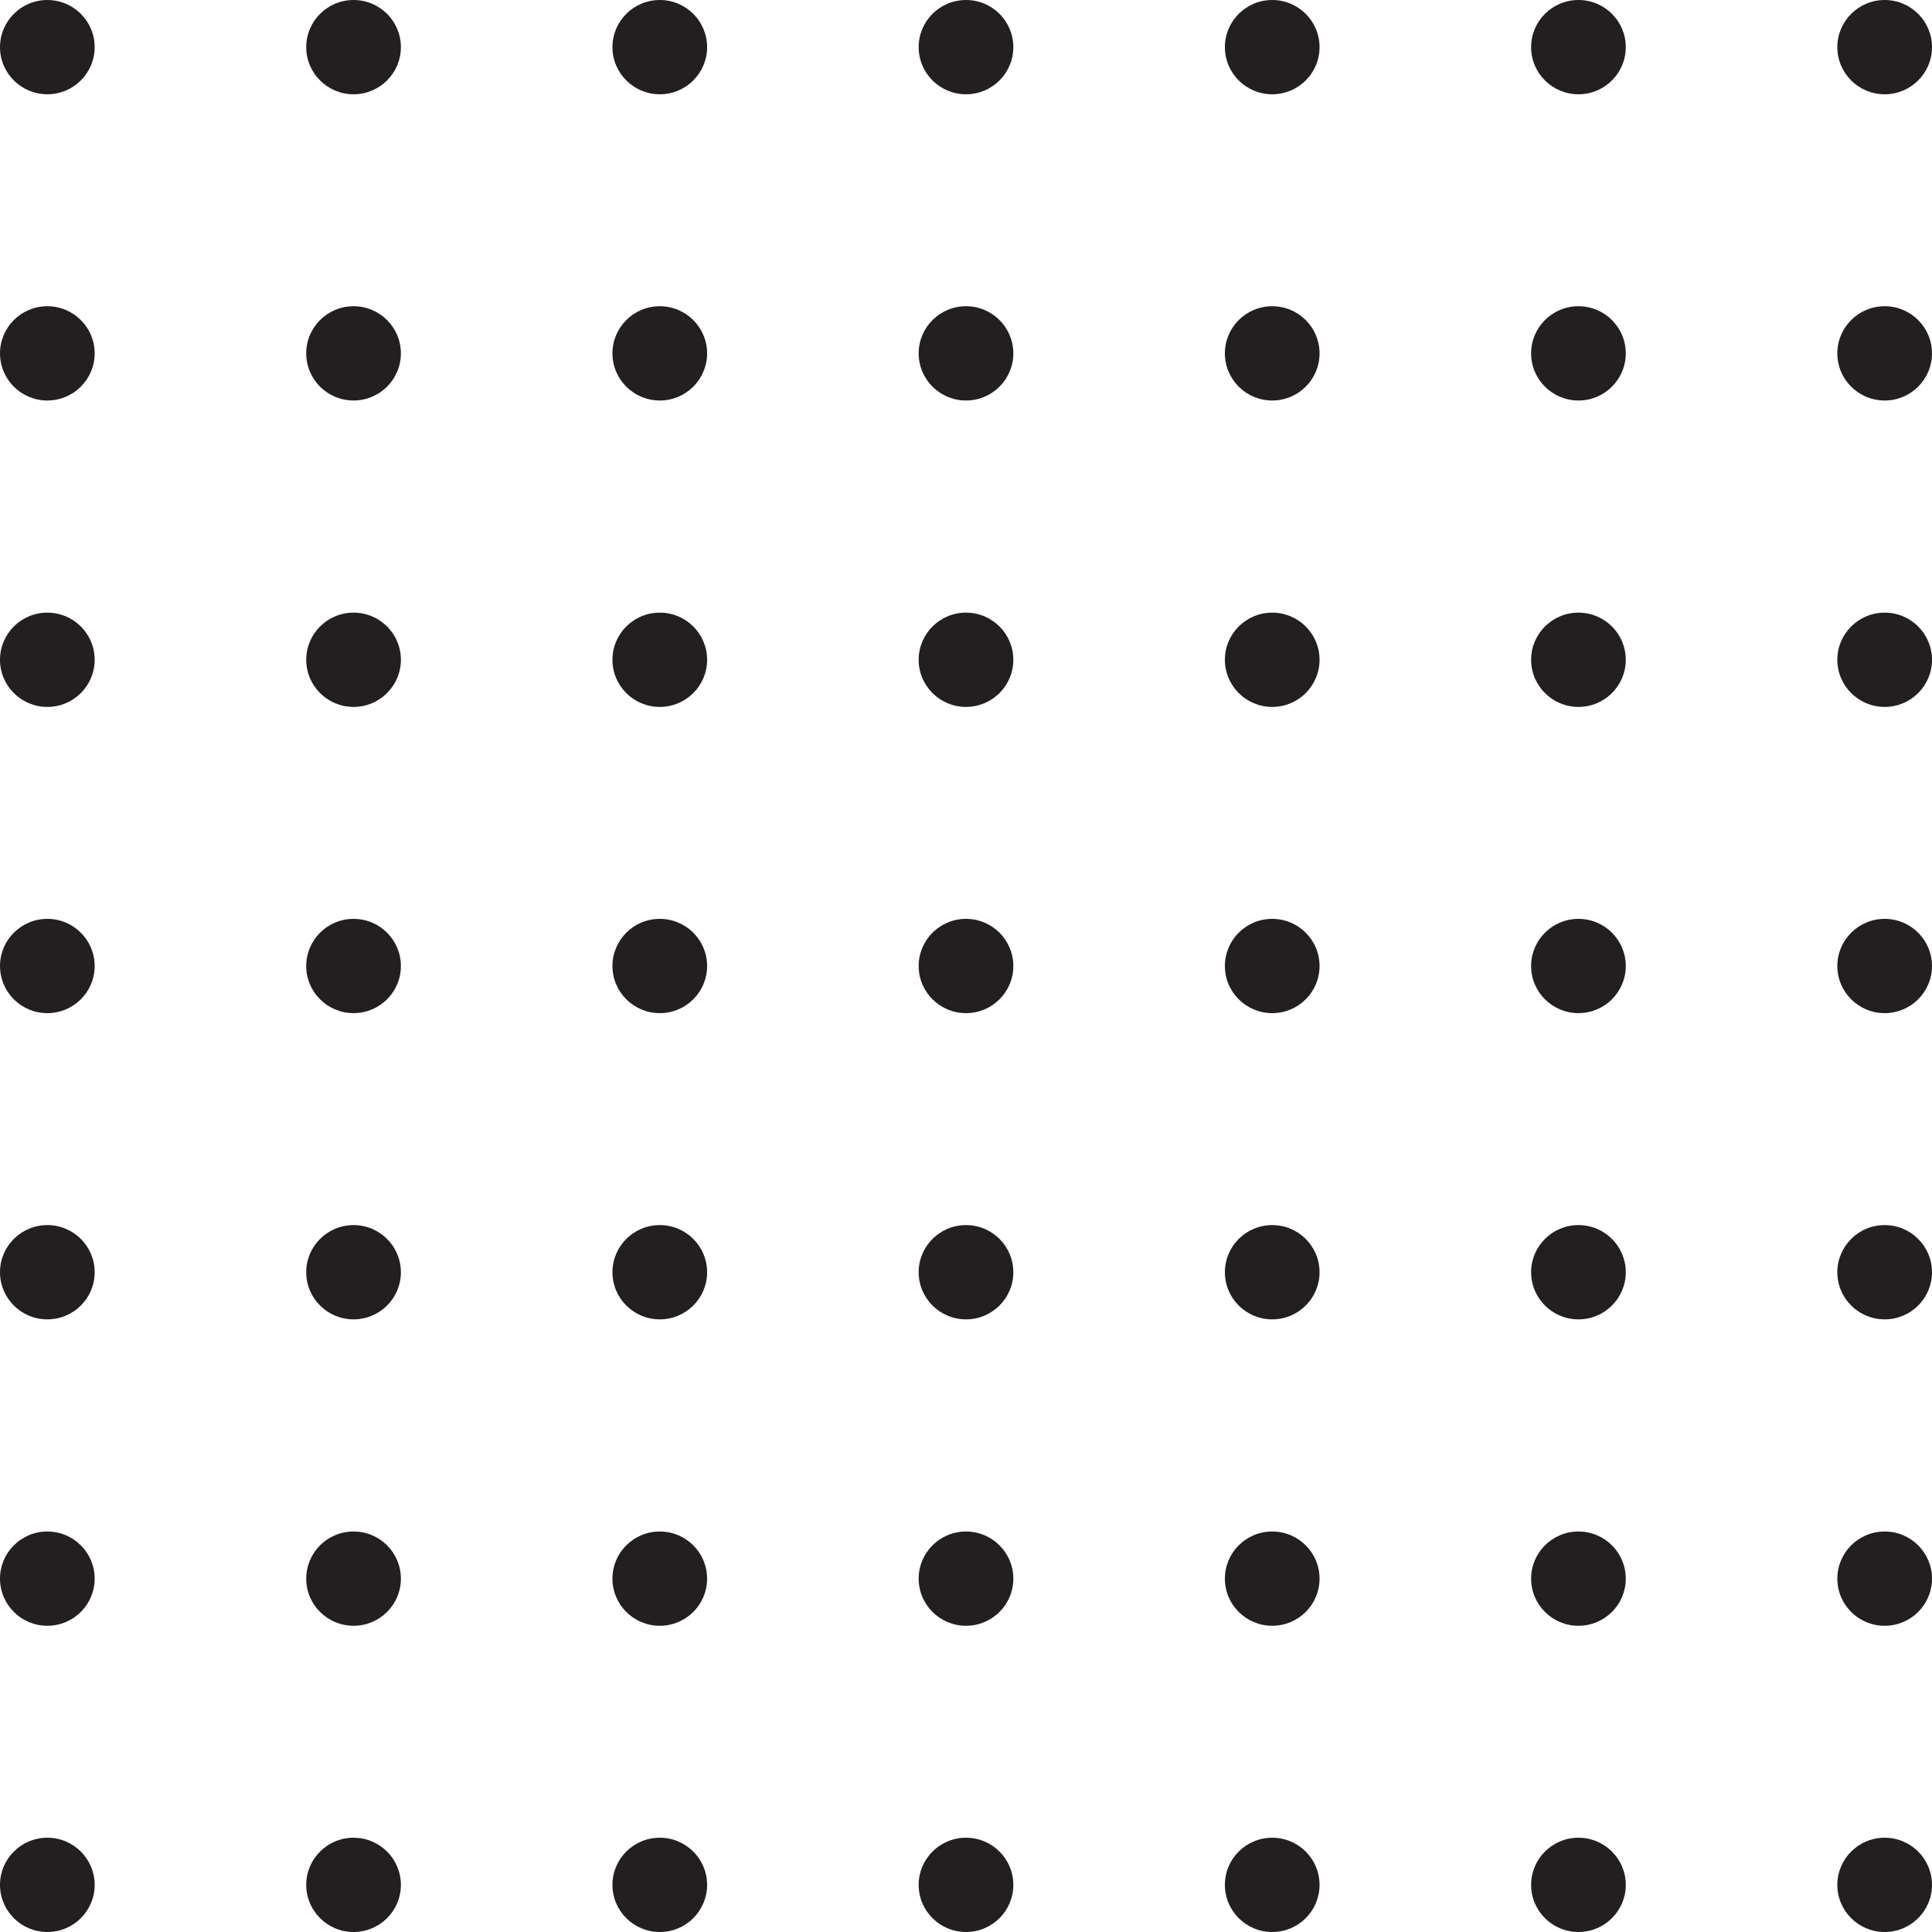 <svg xmlns="http://www.w3.org/2000/svg" viewBox="0 0 100 100"><defs><style>.cls-1{fill:#231f20;}</style></defs><title>abstract-dots</title><g id="asbtract-dots"><ellipse class="cls-1" cx="2.45" cy="2.44" rx="2.45" ry="2.44"/><ellipse class="cls-1" cx="18.3" cy="2.44" rx="2.45" ry="2.44"/><ellipse class="cls-1" cx="34.15" cy="2.44" rx="2.45" ry="2.44"/><ellipse class="cls-1" cx="50" cy="2.44" rx="2.45" ry="2.44"/><ellipse class="cls-1" cx="65.85" cy="2.44" rx="2.45" ry="2.44"/><ellipse class="cls-1" cx="81.7" cy="2.44" rx="2.45" ry="2.44"/><ellipse class="cls-1" cx="97.55" cy="2.44" rx="2.45" ry="2.44"/><ellipse class="cls-1" cx="2.45" cy="18.29" rx="2.45" ry="2.44"/><ellipse class="cls-1" cx="18.3" cy="18.29" rx="2.45" ry="2.44"/><ellipse class="cls-1" cx="34.15" cy="18.29" rx="2.45" ry="2.44"/><ellipse class="cls-1" cx="50" cy="18.29" rx="2.45" ry="2.44"/><ellipse class="cls-1" cx="65.85" cy="18.29" rx="2.45" ry="2.44"/><ellipse class="cls-1" cx="81.7" cy="18.29" rx="2.45" ry="2.44"/><ellipse class="cls-1" cx="97.55" cy="18.29" rx="2.45" ry="2.44"/><ellipse class="cls-1" cx="2.45" cy="34.15" rx="2.45" ry="2.44"/><ellipse class="cls-1" cx="18.3" cy="34.15" rx="2.45" ry="2.44"/><ellipse class="cls-1" cx="34.15" cy="34.15" rx="2.45" ry="2.44"/><ellipse class="cls-1" cx="50" cy="34.15" rx="2.45" ry="2.44"/><ellipse class="cls-1" cx="65.85" cy="34.15" rx="2.45" ry="2.44"/><ellipse class="cls-1" cx="81.7" cy="34.15" rx="2.45" ry="2.44"/><ellipse class="cls-1" cx="97.55" cy="34.15" rx="2.45" ry="2.44"/><ellipse class="cls-1" cx="2.45" cy="50" rx="2.45" ry="2.44"/><ellipse class="cls-1" cx="18.3" cy="50" rx="2.45" ry="2.44"/><ellipse class="cls-1" cx="34.15" cy="50" rx="2.45" ry="2.44"/><ellipse class="cls-1" cx="50" cy="50" rx="2.45" ry="2.44"/><ellipse class="cls-1" cx="65.85" cy="50" rx="2.45" ry="2.44"/><ellipse class="cls-1" cx="81.7" cy="50" rx="2.45" ry="2.44"/><ellipse class="cls-1" cx="97.55" cy="50" rx="2.45" ry="2.44"/><ellipse class="cls-1" cx="2.45" cy="65.85" rx="2.45" ry="2.44"/><ellipse class="cls-1" cx="18.3" cy="65.85" rx="2.45" ry="2.44"/><ellipse class="cls-1" cx="34.15" cy="65.85" rx="2.45" ry="2.44"/><ellipse class="cls-1" cx="50" cy="65.85" rx="2.45" ry="2.44"/><ellipse class="cls-1" cx="65.85" cy="65.85" rx="2.45" ry="2.44"/><ellipse class="cls-1" cx="81.7" cy="65.85" rx="2.45" ry="2.44"/><ellipse class="cls-1" cx="97.55" cy="65.85" rx="2.45" ry="2.44"/><ellipse class="cls-1" cx="2.45" cy="81.71" rx="2.45" ry="2.44"/><ellipse class="cls-1" cx="18.3" cy="81.71" rx="2.45" ry="2.44"/><ellipse class="cls-1" cx="34.15" cy="81.71" rx="2.45" ry="2.44"/><ellipse class="cls-1" cx="50" cy="81.71" rx="2.45" ry="2.44"/><ellipse class="cls-1" cx="65.85" cy="81.71" rx="2.45" ry="2.44"/><ellipse class="cls-1" cx="81.7" cy="81.71" rx="2.45" ry="2.44"/><ellipse class="cls-1" cx="97.55" cy="81.71" rx="2.45" ry="2.44"/><ellipse class="cls-1" cx="2.45" cy="97.56" rx="2.45" ry="2.44"/><ellipse class="cls-1" cx="18.3" cy="97.56" rx="2.45" ry="2.44"/><ellipse class="cls-1" cx="34.15" cy="97.56" rx="2.45" ry="2.44"/><ellipse class="cls-1" cx="50" cy="97.56" rx="2.45" ry="2.44"/><ellipse class="cls-1" cx="65.85" cy="97.56" rx="2.45" ry="2.44"/><ellipse class="cls-1" cx="81.7" cy="97.56" rx="2.45" ry="2.44"/><ellipse class="cls-1" cx="97.55" cy="97.56" rx="2.45" ry="2.44"/></g></svg>